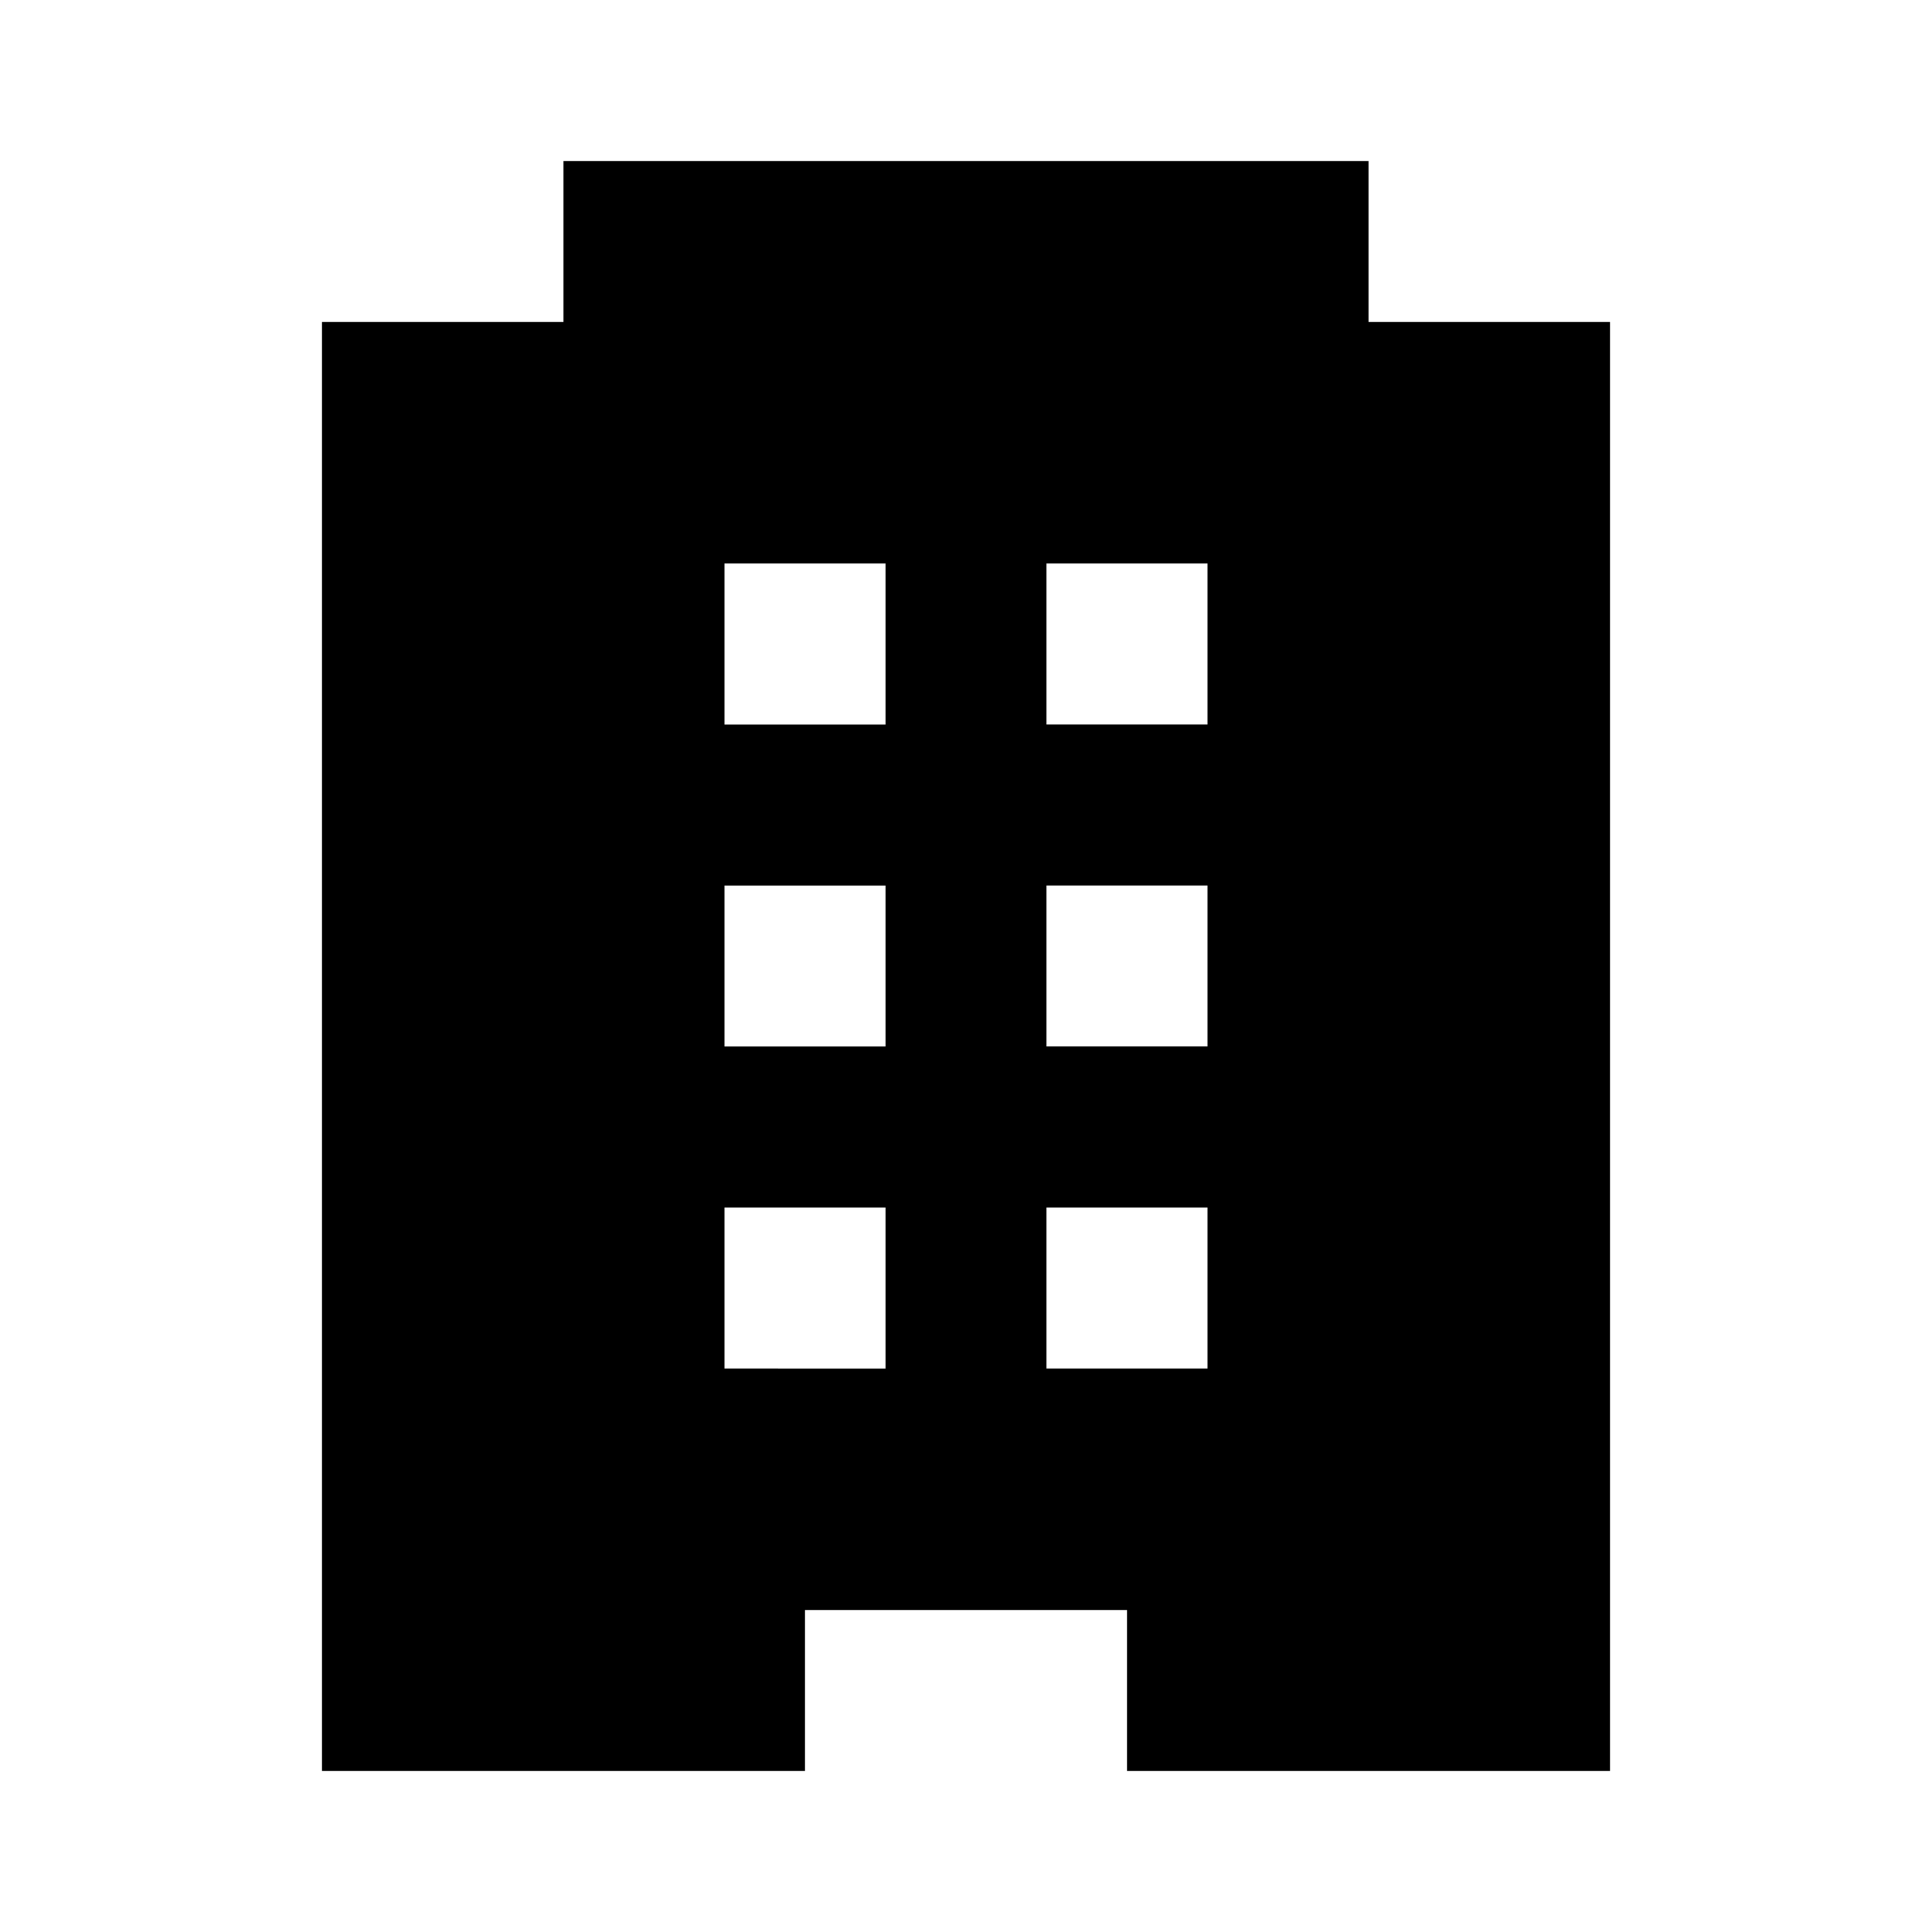 <svg xmlns="http://www.w3.org/2000/svg" viewBox="0 0 24 24" pointer-events="none" display="block" width="24" height="24"><path d="M17 4V2H7v2H4v18h6v-2h4v2h6V4h-3zm-6 13H9v-2h2v2zm0-4H9v-2h2v2zm0-4H9V7h2v2zm4 8h-2v-2h2v2zm0-4h-2v-2h2v2zm0-4h-2V7h2v2z"/></svg>